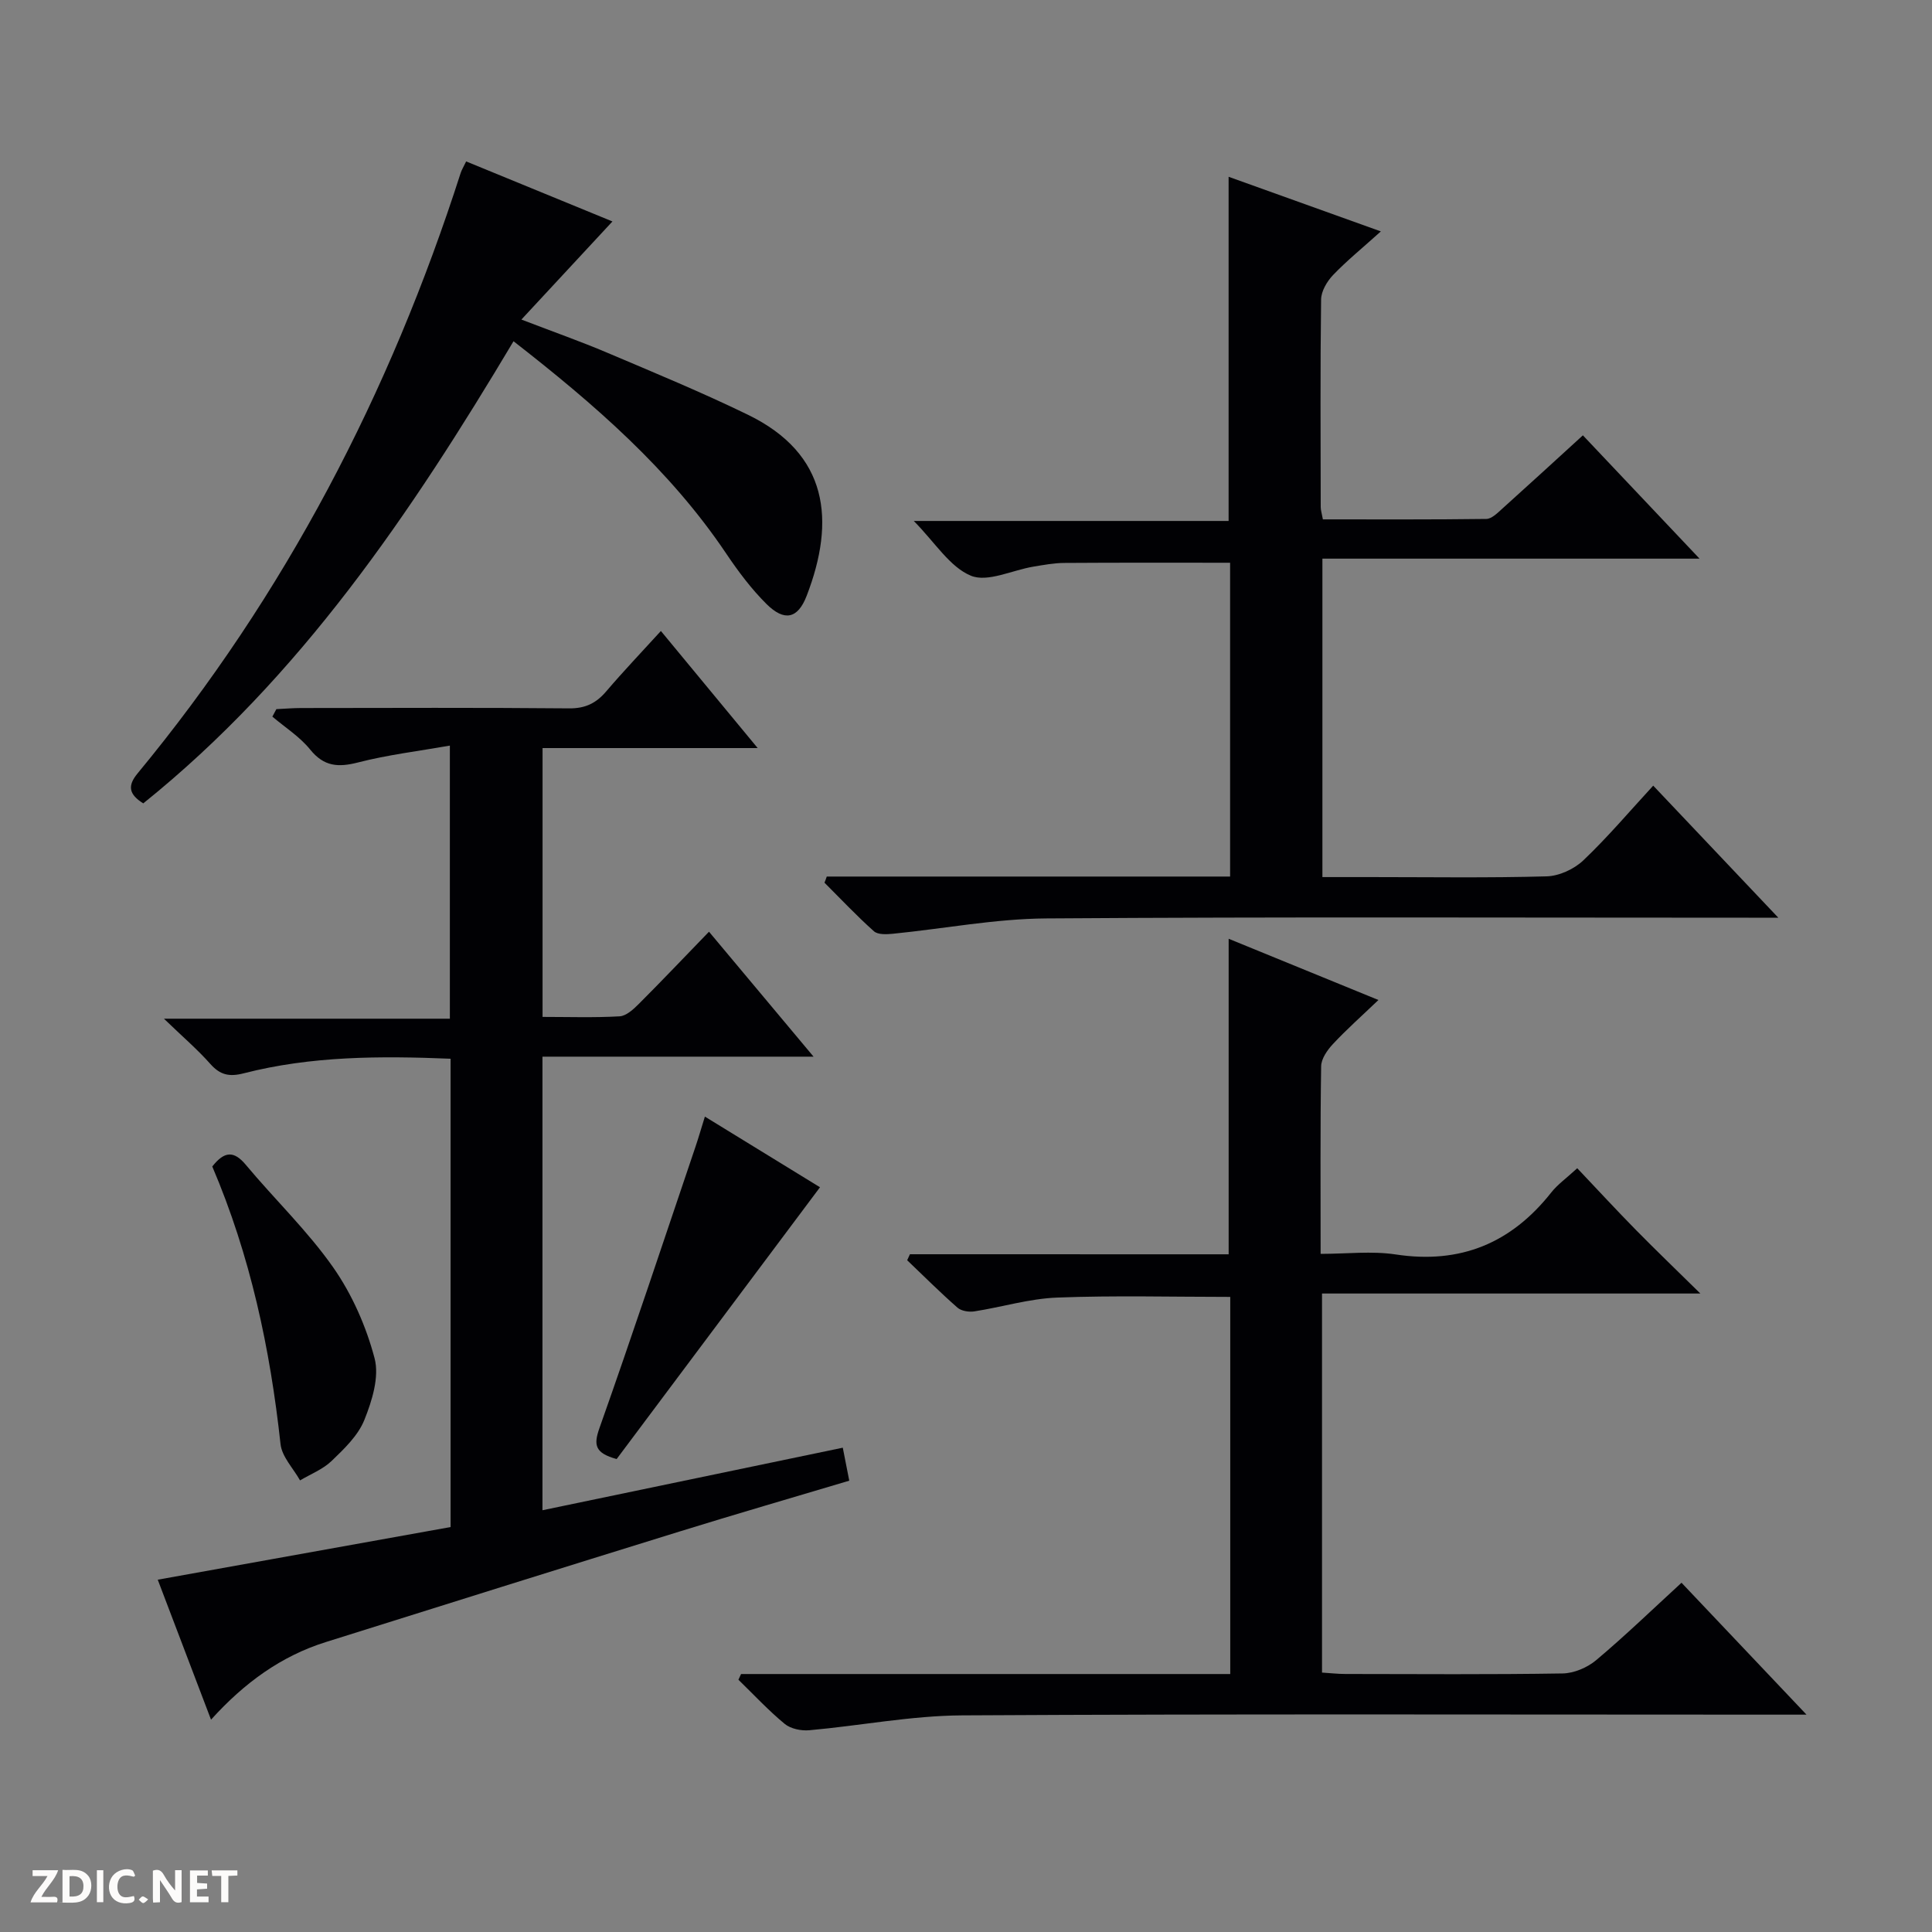 <svg enable-background="new 0 0 400 400" viewBox="0 0 400 400" xmlns="http://www.w3.org/2000/svg"><rect x="0" y="0" width="400" height="400" fill="#808080" stroke="none"/><g fill="#fcfbfa"><path d="m37.59 393.81c-.92.31-1.52.05-2-.78-.7-1.2-1.52-2.34-2.47-3.78v4.59c-.55.03-.95.05-1.41.07-.03-.37-.06-.64-.06-.91 0-1.91 0-3.81 0-5.7 1.13-.41 1.77-.03 2.29.91.62 1.11 1.38 2.14 2.31 3.19v-4.2h1.35v6.61z"/><path d="m12.94 393.88v-6.75c1.9.19 3.93-.54 5.37 1.29.8 1.01.78 2.88.03 3.97-1.37 1.97-3.4 1.51-6.4 1.49m2.45-1.22c2.04.12 2.92-.58 2.89-2.21-.03-1.51-.98-2.19-2.89-2z"/><path d="m11.81 393.87h-5.49c.68-2.18 2.47-3.48 3.51-5.45h-3.08v-1.21h5.29c-.71 2.13-2.44 3.48-3.47 5.51.86 0 1.63.04 2.39-.01.79-.05 1.14.21.85 1.16"/><path d="m39.33 393.86v-6.61h3.7v1.07h-2.22v1.52c.68.04 1.34.09 2.07.13v1.07c-.72.05-1.38.09-2.1.14v1.48h2.4v1.19h-3.85z"/><path d="m27.71 388.56c-1.15-.3-2.46-.61-3.1.64-.37.73-.41 1.93-.06 2.67.63 1.35 1.99.93 3.17.68.35.94-.01 1.32-.93 1.46-1.62.25-3.05-.27-3.76-1.48-.73-1.24-.6-3.03.31-4.17.88-1.11 2.71-1.7 4-1.16.32.13.44.74.65 1.12-.1.08-.19.16-.28.24"/><path d="m49.15 387.24v1.07c-.59.02-1.17.05-1.87.08v5.44h-1.48v-5.44h-1.85c-.05-.4-.08-.73-.13-1.15z"/><path d="m20.06 387.21h1.33v6.62h-1.33z"/><path d="m30.68 393.25c-.39.38-.8.79-1.05.76-.32-.05-.6-.45-.9-.7.26-.24.51-.64.8-.67.29-.04.62.3 1.15.61"/></g><path d="m136.83 130.64c6.6 7.98 13.01 15.73 20.04 24.24-15.42 0-29.82 0-44.54 0v55.66c5.37 0 10.67.18 15.95-.12 1.39-.08 2.89-1.48 4.01-2.6 4.71-4.71 9.29-9.54 14.5-14.92 7.28 8.69 14.14 16.9 21.65 25.87-19.16 0-37.5 0-56.13 0v93.91c20.69-4.31 41.3-8.6 62.18-12.95.49 2.5.87 4.42 1.34 6.83-11.78 3.52-23.52 6.92-35.19 10.54-24.41 7.56-48.8 15.2-73.18 22.87-9.24 2.9-16.85 8.41-23.77 16.07-3.89-10.23-7.51-19.73-11.03-28.98 20.42-3.67 40.54-7.29 60.63-10.9 0-32.88 0-64.8 0-96.96-14.6-.6-28.86-.57-42.84 3.02-2.99.77-4.88.34-6.91-1.95-2.63-2.97-5.68-5.58-9.6-9.36h59.2c0-18.9 0-37.11 0-56.54-6.48 1.14-12.84 1.9-18.98 3.48-4.13 1.06-7.08.88-9.95-2.67-2.14-2.65-5.18-4.57-7.82-6.81.28-.52.55-1.04.83-1.55 1.71-.08 3.42-.23 5.13-.23 18.5-.02 37-.1 55.49.07 3.36.03 5.6-1.08 7.69-3.54 3.53-4.14 7.3-8.09 11.3-12.48z" fill="#010104"/><path d="m254.38 259.69c0-22.28 0-43.52 0-65.33 10.09 4.12 19.99 8.17 31.01 12.68-3.58 3.42-6.65 6.14-9.43 9.13-1.16 1.24-2.41 3.03-2.43 4.59-.2 12.64-.11 25.29-.11 38.84 5.39 0 10.57-.63 15.54.12 13.4 2.04 23.92-2.33 32.21-12.83 1.31-1.66 3.11-2.93 5.38-5.02 4.18 4.41 8.1 8.66 12.15 12.78 4.08 4.15 8.28 8.18 13.34 13.16-26.78 0-52.41 0-78.33 0v78.48c1.66.1 3.25.29 4.84.29 14.99.02 29.99.13 44.98-.11 2.36-.04 5.12-1.22 6.95-2.76 5.97-5.02 11.59-10.45 17.66-16.02 8.44 8.91 16.72 17.65 25.88 27.31-2.91 0-4.65 0-6.39 0-56.15 0-112.29-.17-168.44.15-10.55.06-21.09 2.14-31.65 3.08-1.67.15-3.84-.3-5.08-1.32-3.39-2.8-6.41-6.06-9.58-9.14.18-.39.37-.78.55-1.18h101.28c0-26.41 0-52.16 0-78.08-12.04 0-23.96-.32-35.86.14-5.74.22-11.41 1.97-17.14 2.86-1.12.17-2.69-.08-3.48-.78-3.58-3.14-6.96-6.52-10.41-9.81.19-.41.38-.83.57-1.24 21.99.01 44 .01 65.99.01z" fill="#010104"/><path d="m171.17 181.48h83.51c0-21.93 0-43.36 0-64.97-11.49 0-22.91-.04-34.32.04-2.15.01-4.3.42-6.43.77-4.38.73-9.48 3.31-12.93 1.87-4.38-1.82-7.41-6.88-11.81-11.33h65.18c0-24 0-47.21 0-71.26 10.03 3.6 20 7.18 31.52 11.31-3.85 3.47-7.07 6.08-9.9 9.04-1.25 1.31-2.45 3.34-2.47 5.06-.19 14.33-.1 28.65-.08 42.98 0 .63.22 1.27.45 2.54 11.3 0 22.57.06 33.83-.09 1.1-.01 2.29-1.2 3.24-2.06 5.54-4.98 11.03-10.02 16.76-15.25 7.93 8.39 15.69 16.59 24.15 25.53-26.44 0-52.06 0-78.08 0v65.93h9.94c12.16 0 24.33.19 36.48-.15 2.6-.07 5.7-1.5 7.61-3.32 5.04-4.79 9.55-10.13 14.46-15.46 8.5 8.98 16.72 17.65 25.9 27.34-2.77 0-4.47 0-6.16 0-48.48 0-96.97-.19-145.45.15-10.56.08-21.1 2.12-31.66 3.17-1.32.13-3.14.23-3.97-.51-3.57-3.18-6.85-6.68-10.24-10.06.18-.42.33-.85.47-1.27z" fill="#010104"/><path d="m96.51 33.42c10.37 4.26 20.45 8.39 30.29 12.43-6.22 6.7-12.16 13.1-18.85 20.31 6.76 2.6 12.32 4.55 17.73 6.85 9.78 4.15 19.61 8.21 29.15 12.85 16.7 8.11 18.19 21.92 12.18 37.5-1.84 4.77-4.62 5.36-8.32 1.69-3.16-3.14-5.88-6.79-8.37-10.49-11.69-17.38-27.22-30.84-44-43.91-21.24 35.61-44.14 69.54-76.66 95.68-2.99-1.87-3.3-3.64-1.18-6.2 30.57-36.99 52.27-78.76 66.9-124.33.2-.62.56-1.19 1.13-2.38z" fill="#010104"/><path d="m145.94 231.18c8.59 5.27 16.69 10.25 23.83 14.63-14.22 19-28.26 37.77-42.1 56.27-4.45-1.23-4.82-2.85-3.57-6.38 6.85-19.35 13.31-38.83 19.89-58.27.62-1.84 1.16-3.71 1.95-6.25z" fill="#010104"/><path d="m43.95 241.51c2.5-3.18 4.47-3.32 6.95-.34 5.96 7.14 12.76 13.64 18.07 21.21 3.91 5.58 6.84 12.23 8.58 18.83 1.02 3.85-.52 8.81-2.12 12.79-1.3 3.23-4.17 5.97-6.78 8.48-1.8 1.73-4.33 2.71-6.53 4.02-1.4-2.5-3.76-4.9-4.04-7.52-2.15-19.74-6.23-38.95-14.13-57.47z" fill="#010104"/></svg>